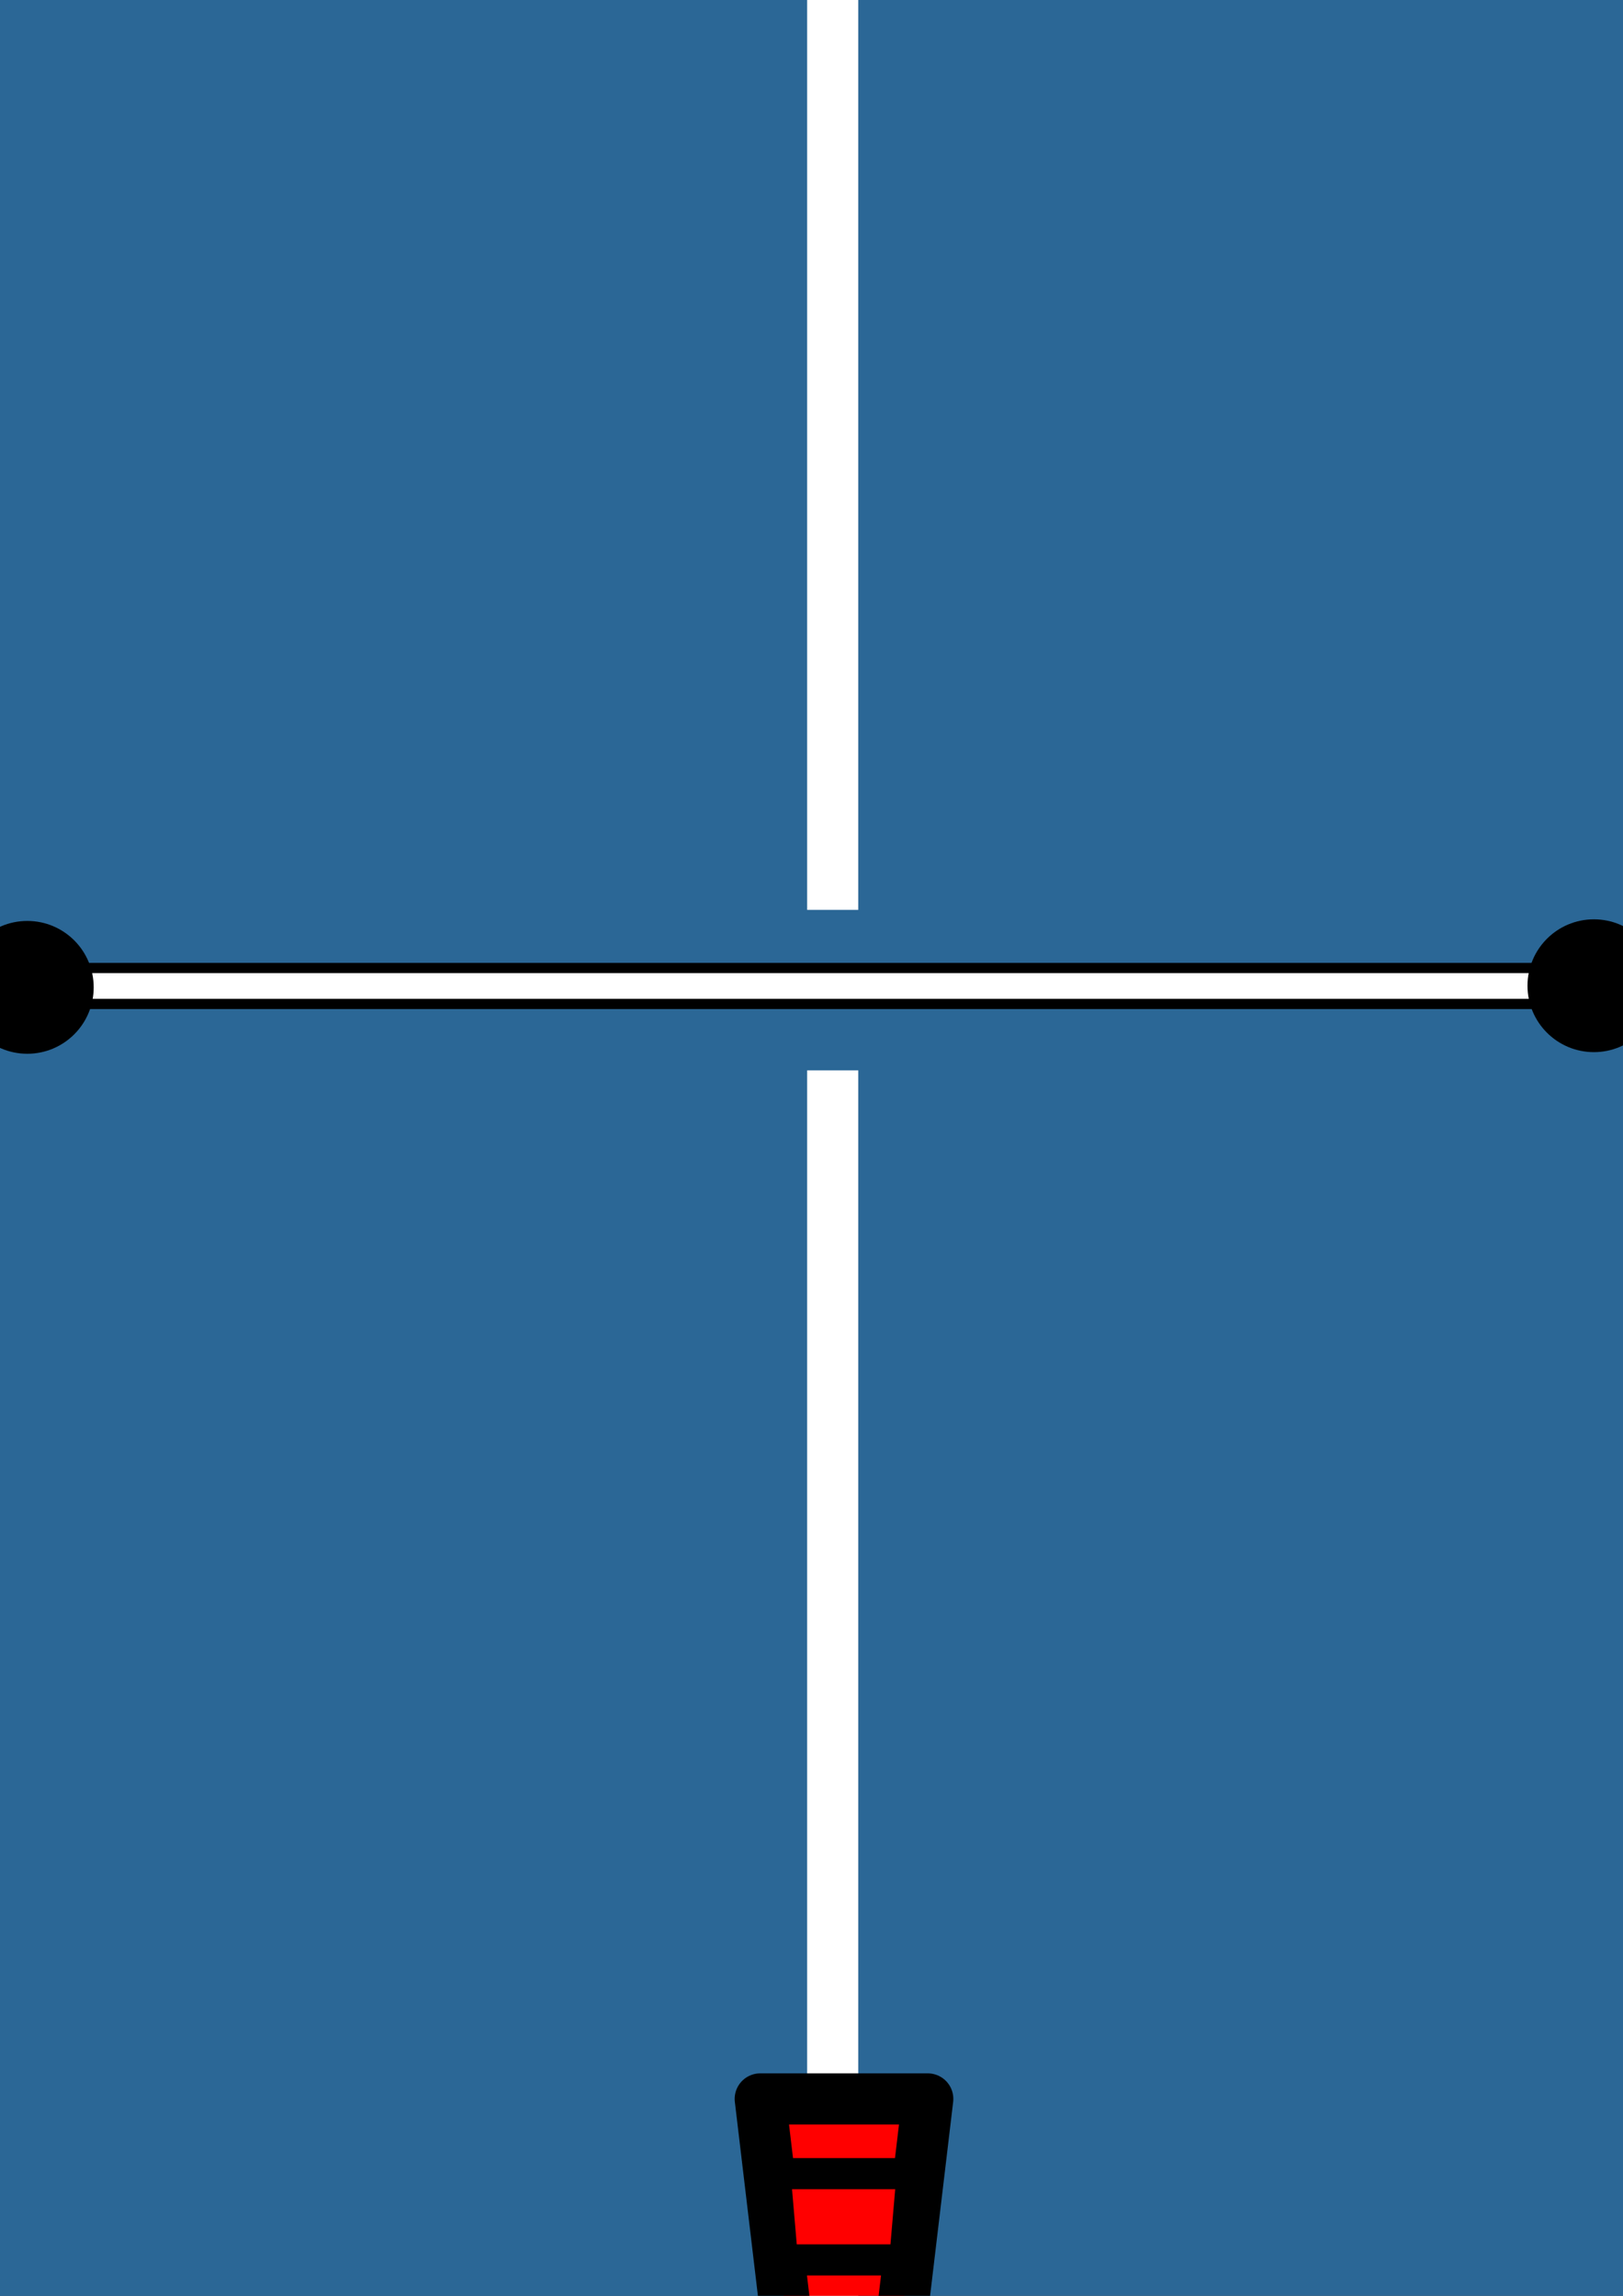 <?xml version="1.0" encoding="UTF-8" standalone="no"?>
<!-- Created with Inkscape (http://www.inkscape.org/) -->

<svg
   xmlns:dc="http://purl.org/dc/elements/1.1/"
   xmlns:cc="http://creativecommons.org/ns#"
   xmlns:rdf="http://www.w3.org/1999/02/22-rdf-syntax-ns#"
   xmlns:svg="http://www.w3.org/2000/svg"
   xmlns="http://www.w3.org/2000/svg"
   xmlns:sodipodi="http://sodipodi.sourceforge.net/DTD/sodipodi-0.dtd"
   xmlns:inkscape="http://www.inkscape.org/namespaces/inkscape"
   width="210mm"
   height="297mm"
   viewBox="0 0 210 297"
   version="1.1"
   id="svg5590"
   inkscape:version="0.92.4 (5da689c313, 2019-01-14)"
   sodipodi:docname="pong_table.svg">
  <rect x="0" y="0" width="210" height="297" fill="#333333" stroke="none"/>
  <defs
     id="defs5584" />
  <sodipodi:namedview
     id="base"
     pagecolor="#ffffff"
     bordercolor="#666666"
     borderopacity="1.0"
     inkscape:pageopacity="0.0"
     inkscape:pageshadow="2"
     inkscape:zoom="0.49497475"
     inkscape:cx="-1.2370771"
     inkscape:cy="-118.35328"
     inkscape:document-units="mm"
     inkscape:current-layer="layer1"
     showgrid="false"
     inkscape:window-width="1820"
     inkscape:window-height="1058"
     inkscape:window-x="92"
     inkscape:window-y="-8"
     inkscape:window-maximized="1" />
  <g
     inkscape:label="Layer 1"
     inkscape:groupmode="layer"
     id="layer1">
    <rect
       style="opacity:1;fill:#000000;fill-opacity:1;fill-rule:nonzero;stroke:none;stroke-width:0.901;stroke-linecap:square;stroke-linejoin:miter;stroke-miterlimit:4;stroke-dasharray:none;stroke-dashoffset:37;stroke-opacity:1"
       id="rect6749"
       width="6.949"
       height="44.901"
       x="6.949"
       y="330.676" />
    <rect
       y="331.211"
       x="197.245"
       height="44.901"
       width="6.949"
       id="rect6751"
       style="opacity:1;fill:#000000;fill-opacity:1;fill-rule:nonzero;stroke:none;stroke-width:0.901;stroke-linecap:square;stroke-linejoin:miter;stroke-miterlimit:4;stroke-dasharray:none;stroke-dashoffset:37;stroke-opacity:1" />
    <rect
       style="opacity:1;fill:#2b6796;fill-opacity:1;fill-rule:nonzero;stroke:#ffffff;stroke-width:6.615;stroke-linecap:square;stroke-linejoin:miter;stroke-miterlimit:4;stroke-dasharray:none;stroke-dashoffset:37;stroke-opacity:1"
       id="rect6135"
       width="227.473"
       height="229.969"
       x="-9.594"
       y="-100.866" />
    <rect
       y="-100.002"
       x="-6.004"
       height="228.398"
       width="113.748"
       id="rect6137"
       style="opacity:1;fill:#2b6796;fill-opacity:1;fill-rule:nonzero;stroke:#ffffff;stroke-width:6.615;stroke-linecap:square;stroke-linejoin:miter;stroke-miterlimit:4;stroke-dasharray:none;stroke-dashoffset:37;stroke-opacity:1" />
    <rect
       y="127.691"
       x="-9.594"
       height="229.969"
       width="227.473"
       id="rect6139"
       style="opacity:1;fill:#2b6796;fill-opacity:1;fill-rule:nonzero;stroke:#ffffff;stroke-width:6.615;stroke-linecap:square;stroke-linejoin:miter;stroke-miterlimit:4;stroke-dasharray:none;stroke-dashoffset:37;stroke-opacity:1" />
    <rect
       style="opacity:1;fill:#2b6796;fill-opacity:1;fill-rule:nonzero;stroke:#ffffff;stroke-width:6.615;stroke-linecap:square;stroke-linejoin:miter;stroke-miterlimit:4;stroke-dasharray:none;stroke-dashoffset:37;stroke-opacity:1"
       id="rect6141"
       width="113.748"
       height="228.398"
       x="-6.004"
       y="128.397" />
    <rect
       style="opacity:1;fill:#2b6796;fill-opacity:1;fill-rule:nonzero;stroke:none;stroke-width:6.615;stroke-linecap:square;stroke-linejoin:miter;stroke-miterlimit:4;stroke-dasharray:none;stroke-dashoffset:37;stroke-opacity:1"
       id="rect6143"
       width="211.564"
       height="20.763"
       x="-0.152"
       y="117.707" />
    <rect
       style="opacity:1;fill:#ffffff;fill-opacity:1;fill-rule:nonzero;stroke:#000000;stroke-width:1.323;stroke-linecap:square;stroke-linejoin:miter;stroke-miterlimit:4;stroke-dasharray:none;stroke-dashoffset:37;stroke-opacity:1"
       id="rect6151"
       width="189.727"
       height="4.654"
       x="9.976"
       y="125.224" />
    <circle
       style="opacity:1;fill:#000000;fill-opacity:1;fill-rule:nonzero;stroke:none;stroke-width:6.615;stroke-linecap:square;stroke-linejoin:miter;stroke-miterlimit:4;stroke-dasharray:none;stroke-dashoffset:37;stroke-opacity:1"
       id="path6147"
       cx="3.532"
       cy="127.73"
       r="8.591" />
    <circle
       r="8.591"
       cy="127.52"
       cx="206.233"
       id="circle6149"
       style="opacity:1;fill:#000000;fill-opacity:1;fill-rule:nonzero;stroke:none;stroke-width:6.615;stroke-linecap:square;stroke-linejoin:miter;stroke-miterlimit:4;stroke-dasharray:none;stroke-dashoffset:37;stroke-opacity:1" />
    <g
       id="g6723"
       transform="translate(230.067,-98.494)">
      <path
         sodipodi:nodetypes="ccccc"
         inkscape:connector-curvature="0"
         id="rect1958"
         d="m -133.303,54.646 h 21.677 l -3.704,31.136 h -14.269 z"
         style="opacity:1;fill:#ff0000;fill-opacity:1;fill-rule:nonzero;stroke:#000000;stroke-width:6.615;stroke-linecap:round;stroke-linejoin:round;stroke-miterlimit:4;stroke-dasharray:none;stroke-dashoffset:37;stroke-opacity:1" />
      <path
         style="opacity:1;fill:#ff0000;fill-opacity:1;fill-rule:nonzero;stroke:#000000;stroke-width:4.023;stroke-linecap:round;stroke-linejoin:round;stroke-miterlimit:4;stroke-dasharray:none;stroke-dashoffset:37;stroke-opacity:1"
         d="m -131.382,64.311 h 17.734 l -0.96,11.162 h -15.815 z"
         id="path1961"
         inkscape:connector-curvature="0"
         sodipodi:nodetypes="ccccc" />
    </g>
    <g
       transform="translate(258.932,-125.221)"
       id="g6729">
      <path
         style="opacity:1;fill:#ff0000;fill-opacity:1;fill-rule:nonzero;stroke:#000000;stroke-width:6.615;stroke-linecap:round;stroke-linejoin:round;stroke-miterlimit:4;stroke-dasharray:none;stroke-dashoffset:37;stroke-opacity:1"
         d="m -133.303,54.646 h 21.677 l -3.704,31.136 h -14.269 z"
         id="path6725"
         inkscape:connector-curvature="0"
         sodipodi:nodetypes="ccccc" />
      <path
         sodipodi:nodetypes="ccccc"
         inkscape:connector-curvature="0"
         id="path6727"
         d="m -131.382,64.311 h 17.734 l -0.96,11.162 h -15.815 z"
         style="opacity:1;fill:#ff0000;fill-opacity:1;fill-rule:nonzero;stroke:#000000;stroke-width:4.023;stroke-linecap:round;stroke-linejoin:round;stroke-miterlimit:4;stroke-dasharray:none;stroke-dashoffset:37;stroke-opacity:1" />
    </g>
    <g
       id="g6735"
       transform="translate(198.529,-124.687)">
      <path
         sodipodi:nodetypes="ccccc"
         inkscape:connector-curvature="0"
         id="path6731"
         d="m -133.303,54.646 h 21.677 l -3.704,31.136 h -14.269 z"
         style="opacity:1;fill:#ff0000;fill-opacity:1;fill-rule:nonzero;stroke:#000000;stroke-width:6.615;stroke-linecap:round;stroke-linejoin:round;stroke-miterlimit:4;stroke-dasharray:none;stroke-dashoffset:37;stroke-opacity:1" />
      <path
         style="opacity:1;fill:#ff0000;fill-opacity:1;fill-rule:nonzero;stroke:#000000;stroke-width:4.023;stroke-linecap:round;stroke-linejoin:round;stroke-miterlimit:4;stroke-dasharray:none;stroke-dashoffset:37;stroke-opacity:1"
         d="m -131.382,64.311 h 17.734 l -0.96,11.162 h -15.815 z"
         id="path6733"
         inkscape:connector-curvature="0"
         sodipodi:nodetypes="ccccc" />
    </g>
    <g
       transform="translate(231.67,216.884)"
       id="g6741">
      <path
         style="opacity:1;fill:#ff0000;fill-opacity:1;fill-rule:nonzero;stroke:#000000;stroke-width:6.615;stroke-linecap:round;stroke-linejoin:round;stroke-miterlimit:4;stroke-dasharray:none;stroke-dashoffset:37;stroke-opacity:1"
         d="m -133.303,54.646 h 21.677 l -3.704,31.136 h -14.269 z"
         id="path6737"
         inkscape:connector-curvature="0"
         sodipodi:nodetypes="ccccc" />
      <path
         sodipodi:nodetypes="ccccc"
         inkscape:connector-curvature="0"
         id="path6739"
         d="m -131.382,64.311 h 17.734 l -0.96,11.162 h -15.815 z"
         style="opacity:1;fill:#ff0000;fill-opacity:1;fill-rule:nonzero;stroke:#000000;stroke-width:4.023;stroke-linecap:round;stroke-linejoin:round;stroke-miterlimit:4;stroke-dasharray:none;stroke-dashoffset:37;stroke-opacity:1" />
    </g>
    <g
       id="g6747"
       transform="translate(263.743,249.491)">
      <path
         sodipodi:nodetypes="ccccc"
         inkscape:connector-curvature="0"
         id="path6743"
         d="m -133.303,54.646 h 21.677 l -3.704,31.136 h -14.269 z"
         style="opacity:1;fill:#ff0000;fill-opacity:1;fill-rule:nonzero;stroke:#000000;stroke-width:6.615;stroke-linecap:round;stroke-linejoin:round;stroke-miterlimit:4;stroke-dasharray:none;stroke-dashoffset:37;stroke-opacity:1" />
      <path
         style="opacity:1;fill:#ff0000;fill-opacity:1;fill-rule:nonzero;stroke:#000000;stroke-width:4.023;stroke-linecap:round;stroke-linejoin:round;stroke-miterlimit:4;stroke-dasharray:none;stroke-dashoffset:37;stroke-opacity:1"
         d="m -131.382,64.311 h 17.734 l -0.96,11.162 h -15.815 z"
         id="path6745"
         inkscape:connector-curvature="0"
         sodipodi:nodetypes="ccccc" />
    </g>
  </g>
</svg>
